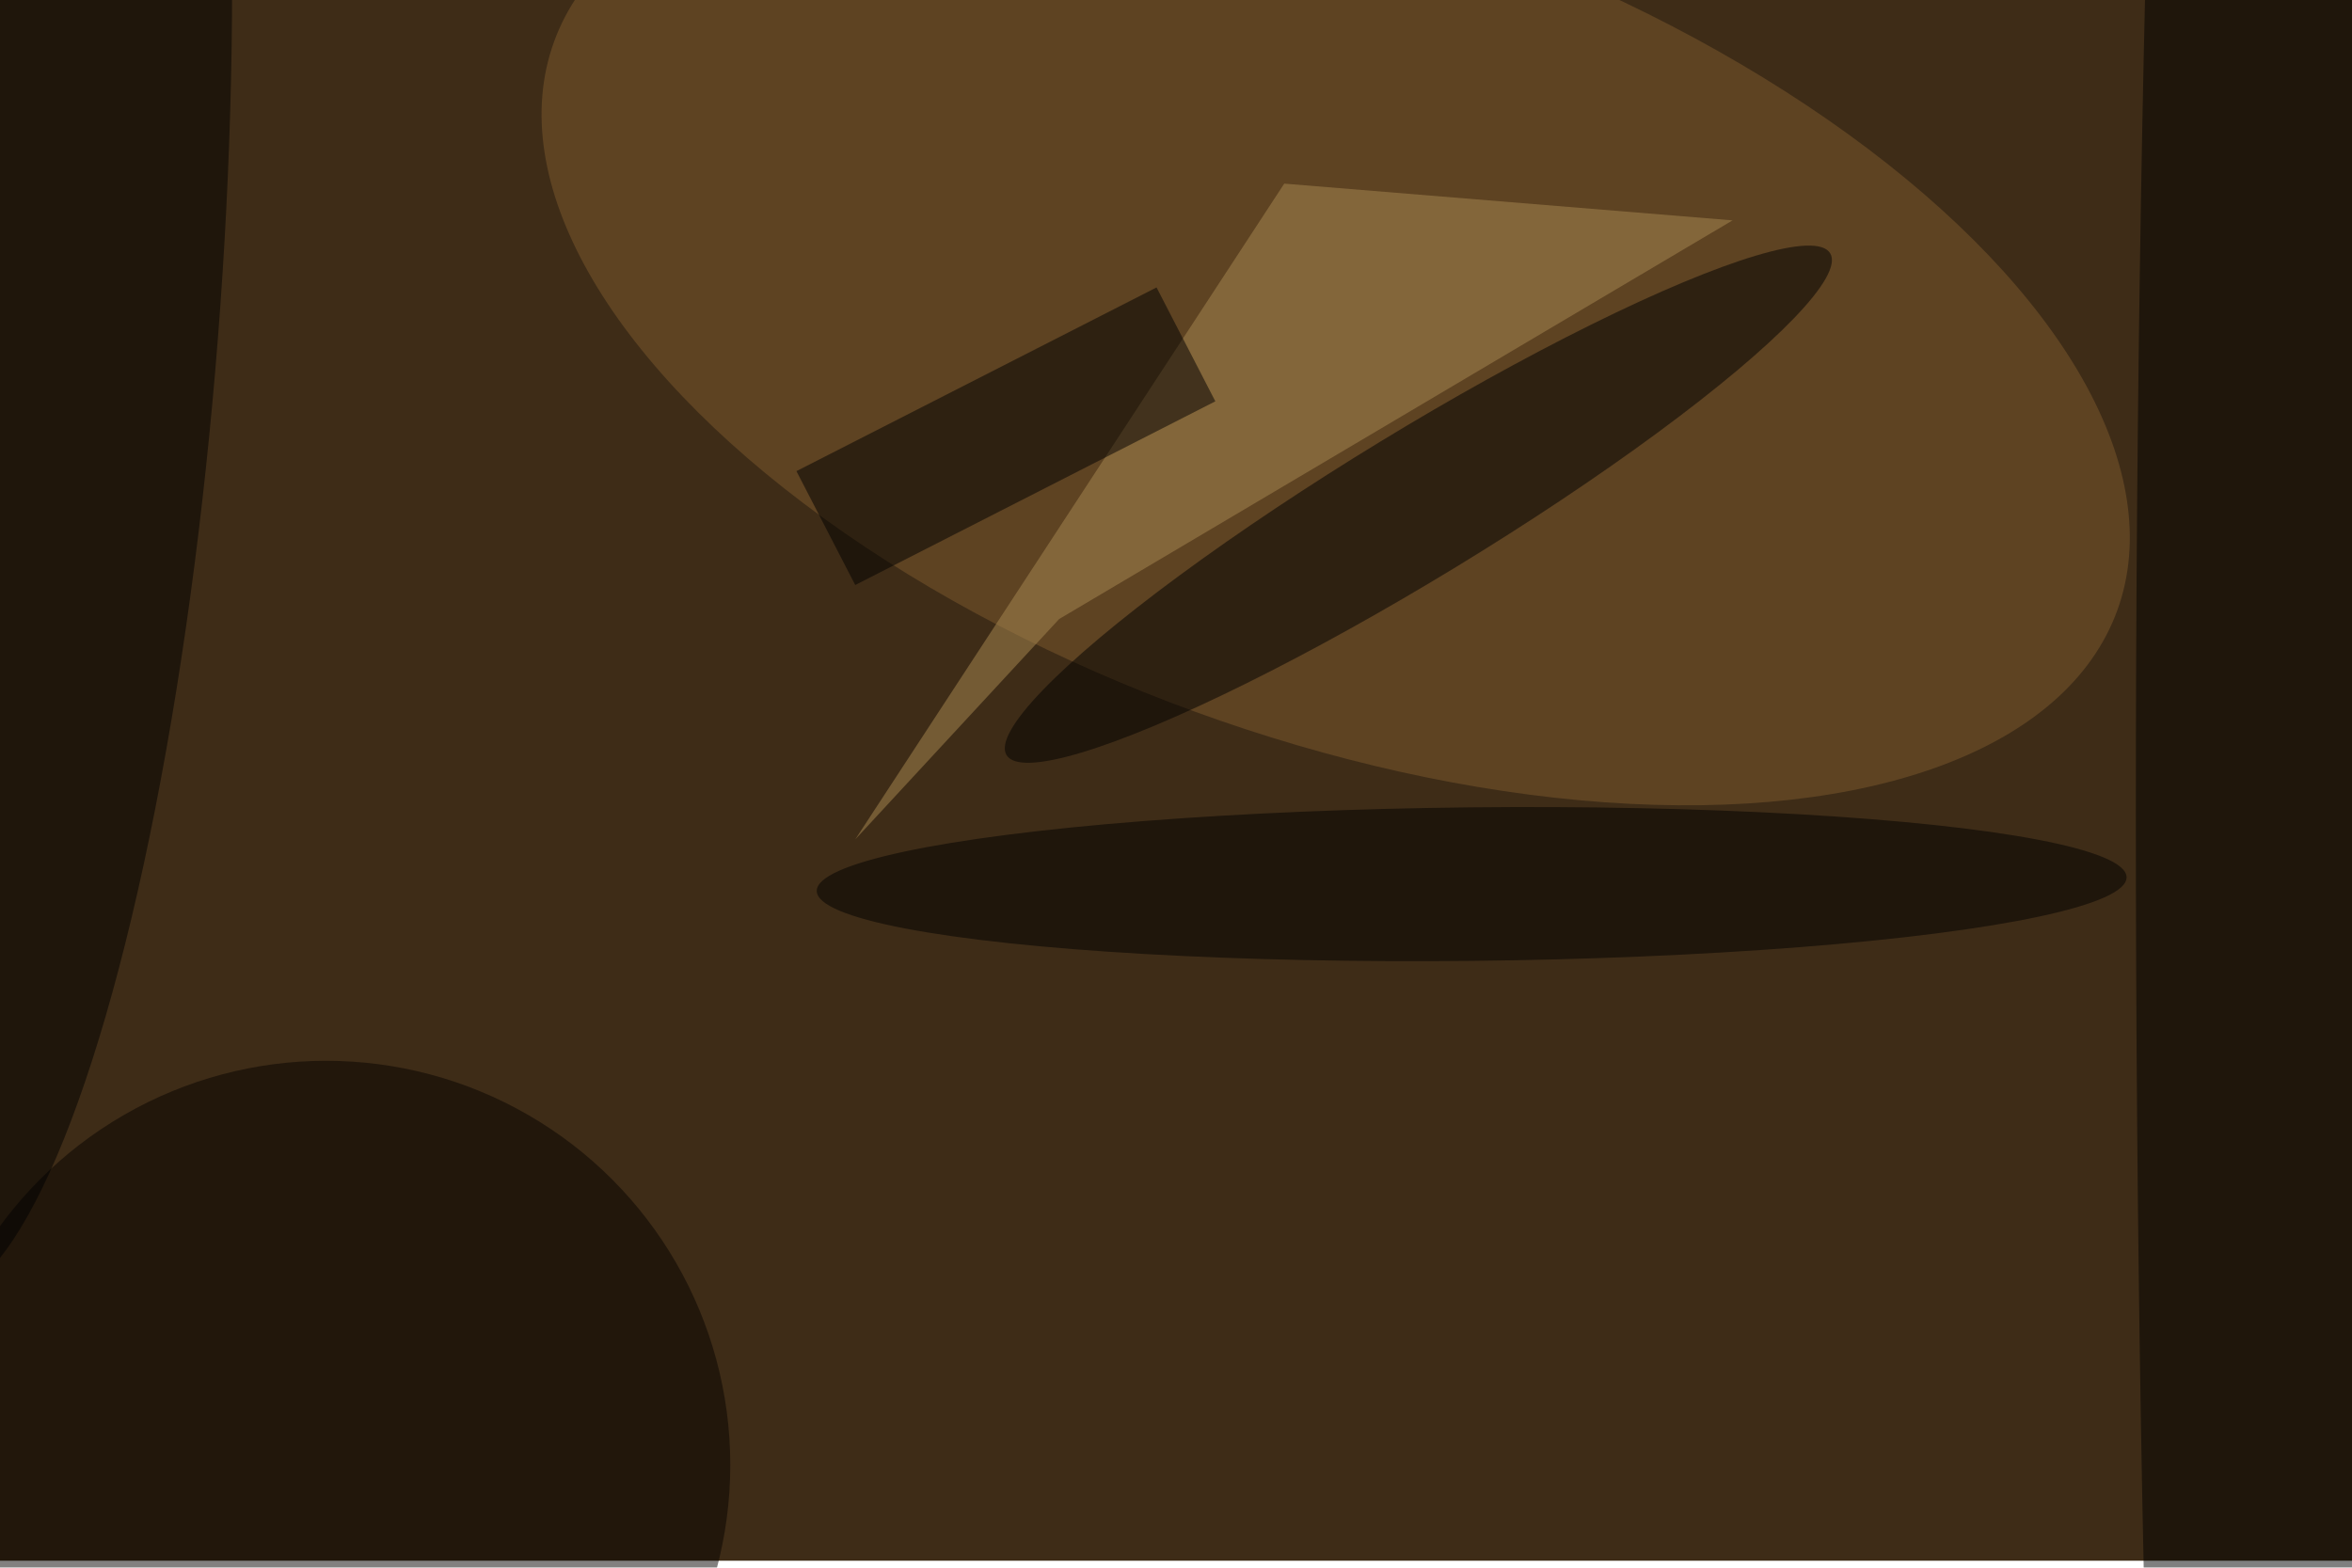 <svg xmlns="http://www.w3.org/2000/svg" viewBox="0 0 1350 900"><filter id="b"><feGaussianBlur stdDeviation="12" /></filter><path fill="#3e2c17" d="M0 0h1350v896H0z"/><g filter="url(#b)" transform="translate(2.6 2.6) scale(5.273)" fill-opacity=".5"><ellipse fill="#7e5b2f" rx="1" ry="1" transform="matrix(85.078 30.966 -15.288 42.003 144.9 35)"/><ellipse cx="248" cy="88" rx="16" ry="255"/><ellipse rx="1" ry="1" transform="matrix(-44.827 27.319 -4.15 -6.81 153.9 54.4)"/><ellipse fill="#070201" cx="35" cy="159" rx="44" ry="44"/><ellipse rx="1" ry="1" transform="rotate(94.1 -14.5 15.6) scale(110.063 23.525)"/><ellipse rx="1" ry="1" transform="rotate(179.4 79.6 48.3) scale(71.293 8.358)"/><path fill="#aa8a52" d="M139.3 19.5l48.8 4-73.3 43.4-22.2 24z"/><path d="M125.4 30.8l6.4 12.4-39.2 20-6.4-12.4z"/></g></svg>
